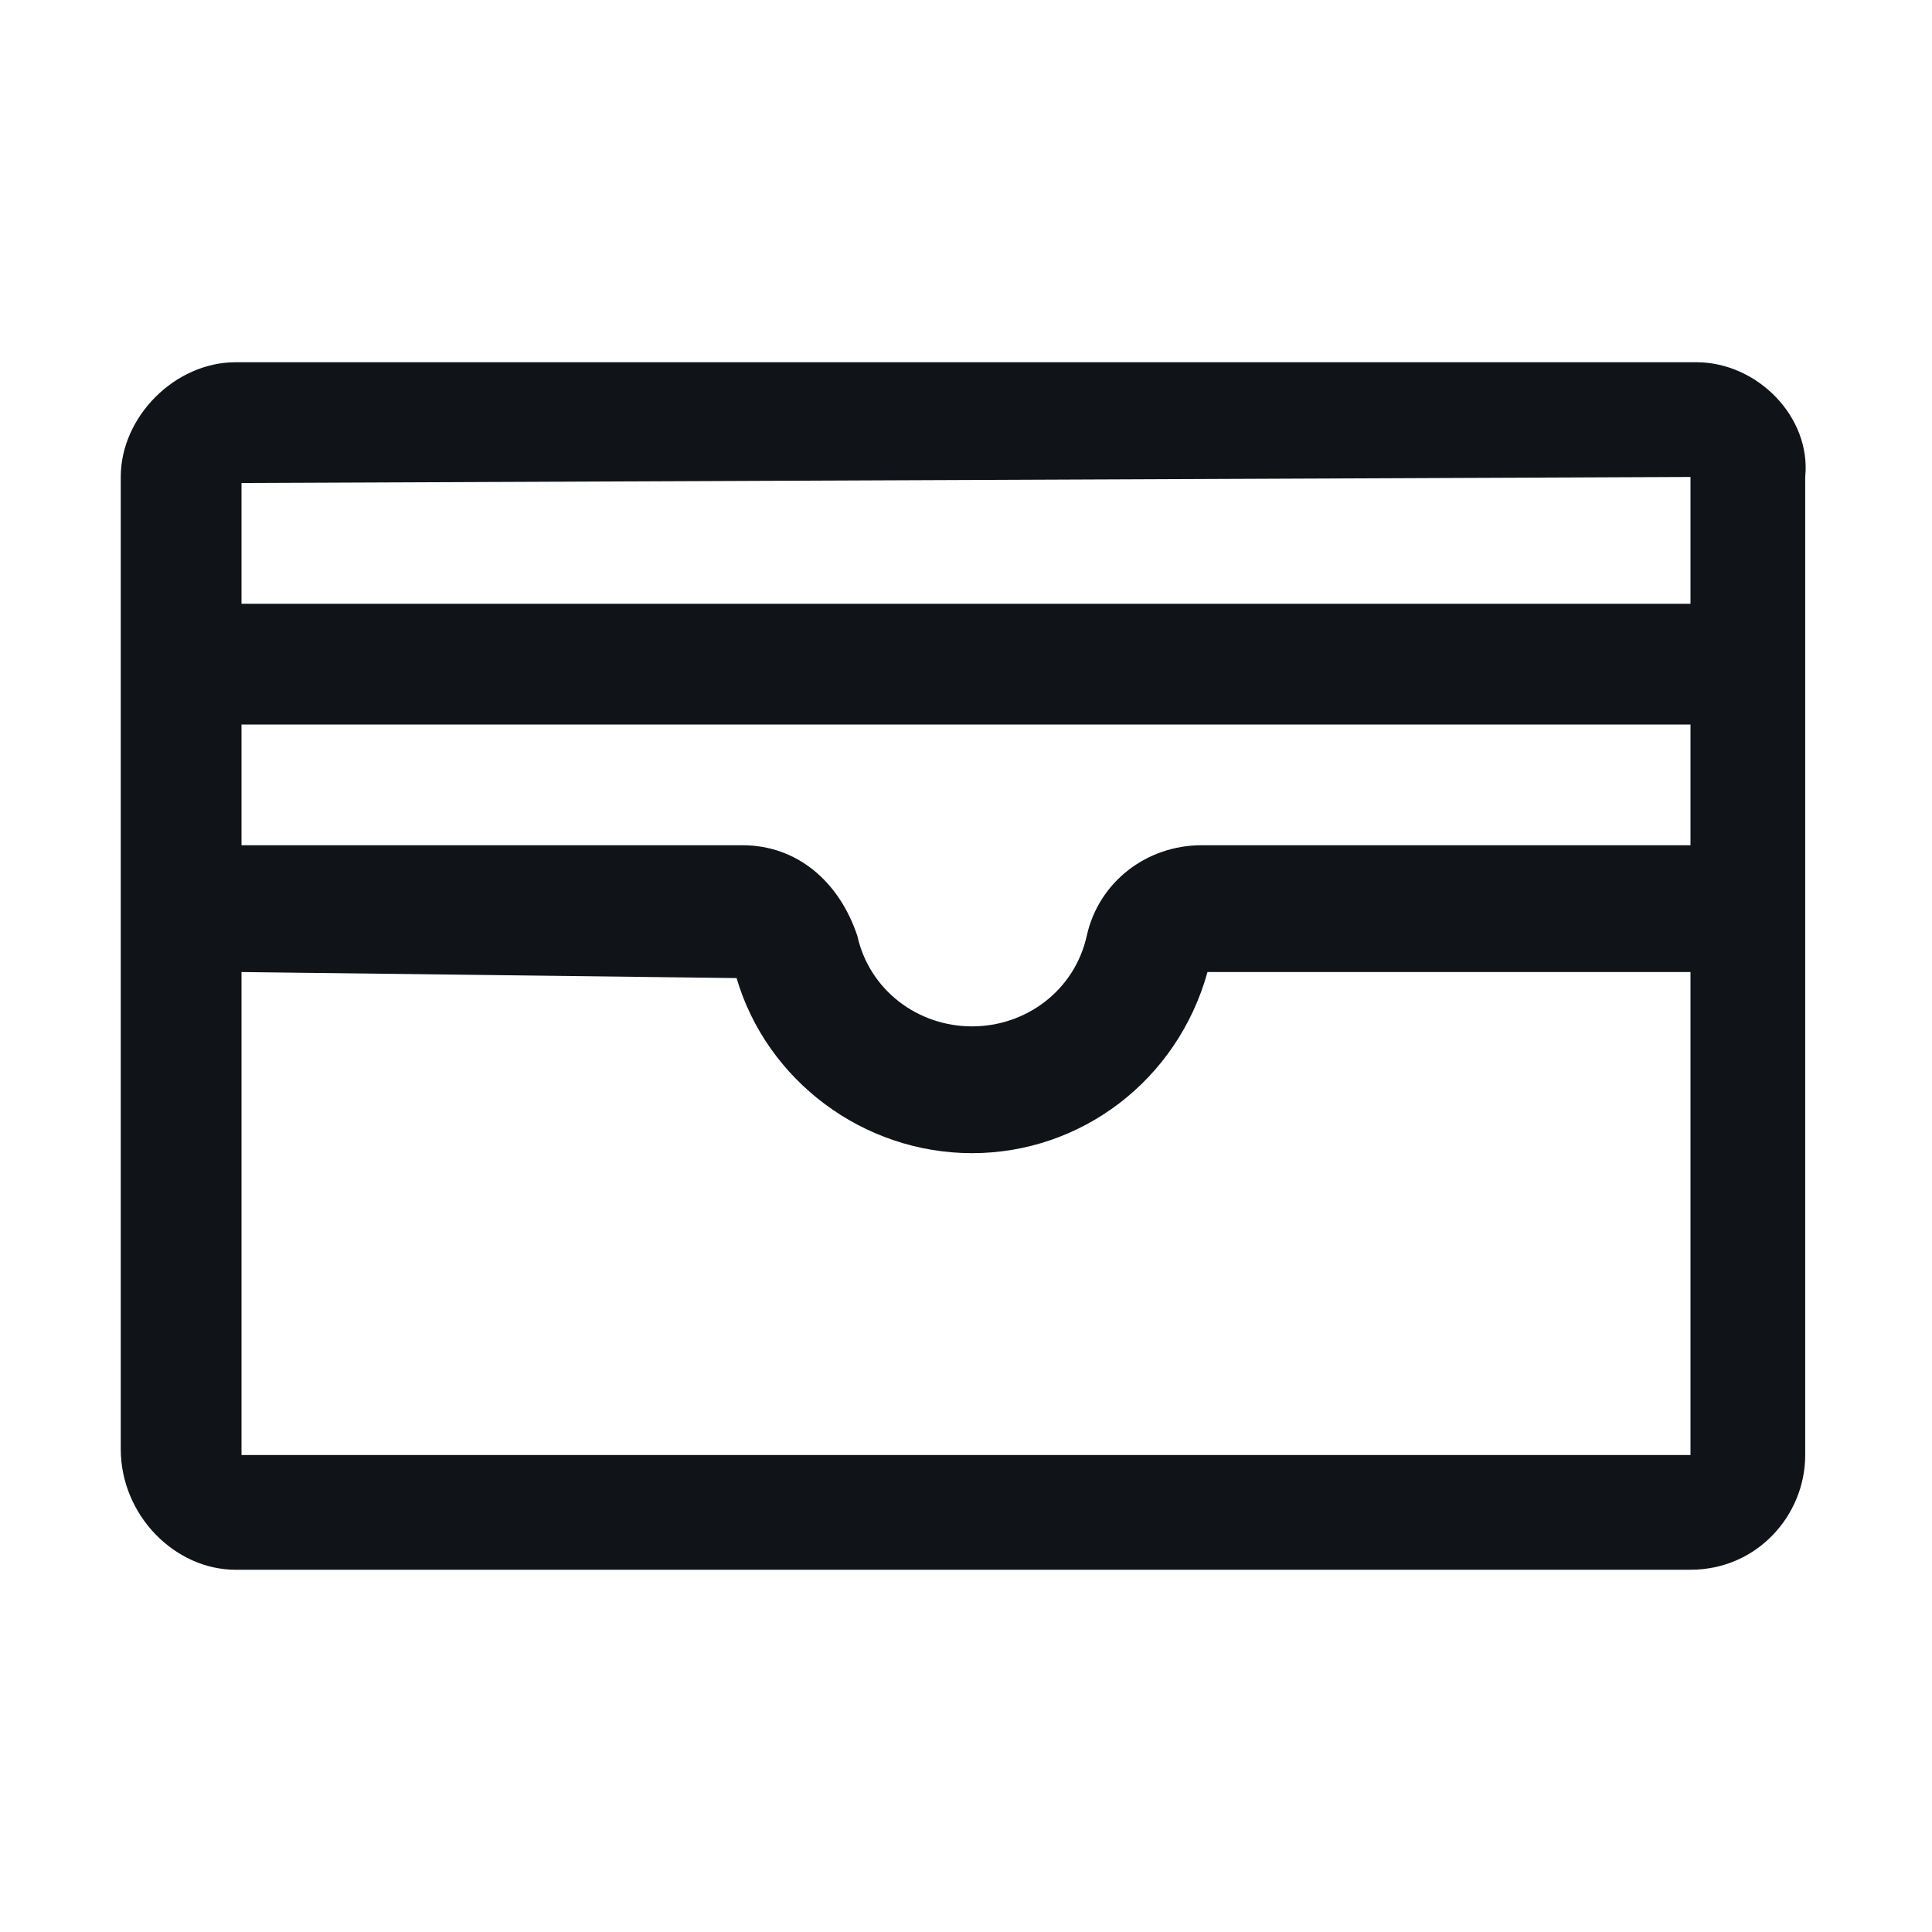 <svg width="16" height="16" viewBox="0 0 16 16" fill="none" xmlns="http://www.w3.org/2000/svg">
<g clip-path="url(#clip0_7689_34348)">
<path d="M14.05 3H1.95C1.45 3 1 3.45 1 3.95V12C1 12.55 1.45 13 1.95 13H14C14.55 13 14.95 12.55 14.95 12.05V3.95C15 3.45 14.55 3 14.05 3ZM14 3.95V5H2V4L14 3.95ZM14 6V7H9.95C9.5 7 9.1 7.3 9 7.75C8.9 8.2 8.5 8.5 8.05 8.5C7.6 8.5 7.2 8.2 7.1 7.75C6.95 7.3 6.6 7 6.15 7H2V6H14ZM2 12.05V8.05L6.1 8.1C6.35 8.95 7.15 9.55 8.05 9.55C8.95 9.55 9.75 8.95 10 8.05H14V12.05H2Z" fill="#101419"/>
</g>
<defs>
<clipPath id="clip0_7689_34348">
<rect width="16" height="16" fill="white"/>
</clipPath>
</defs>
</svg>

